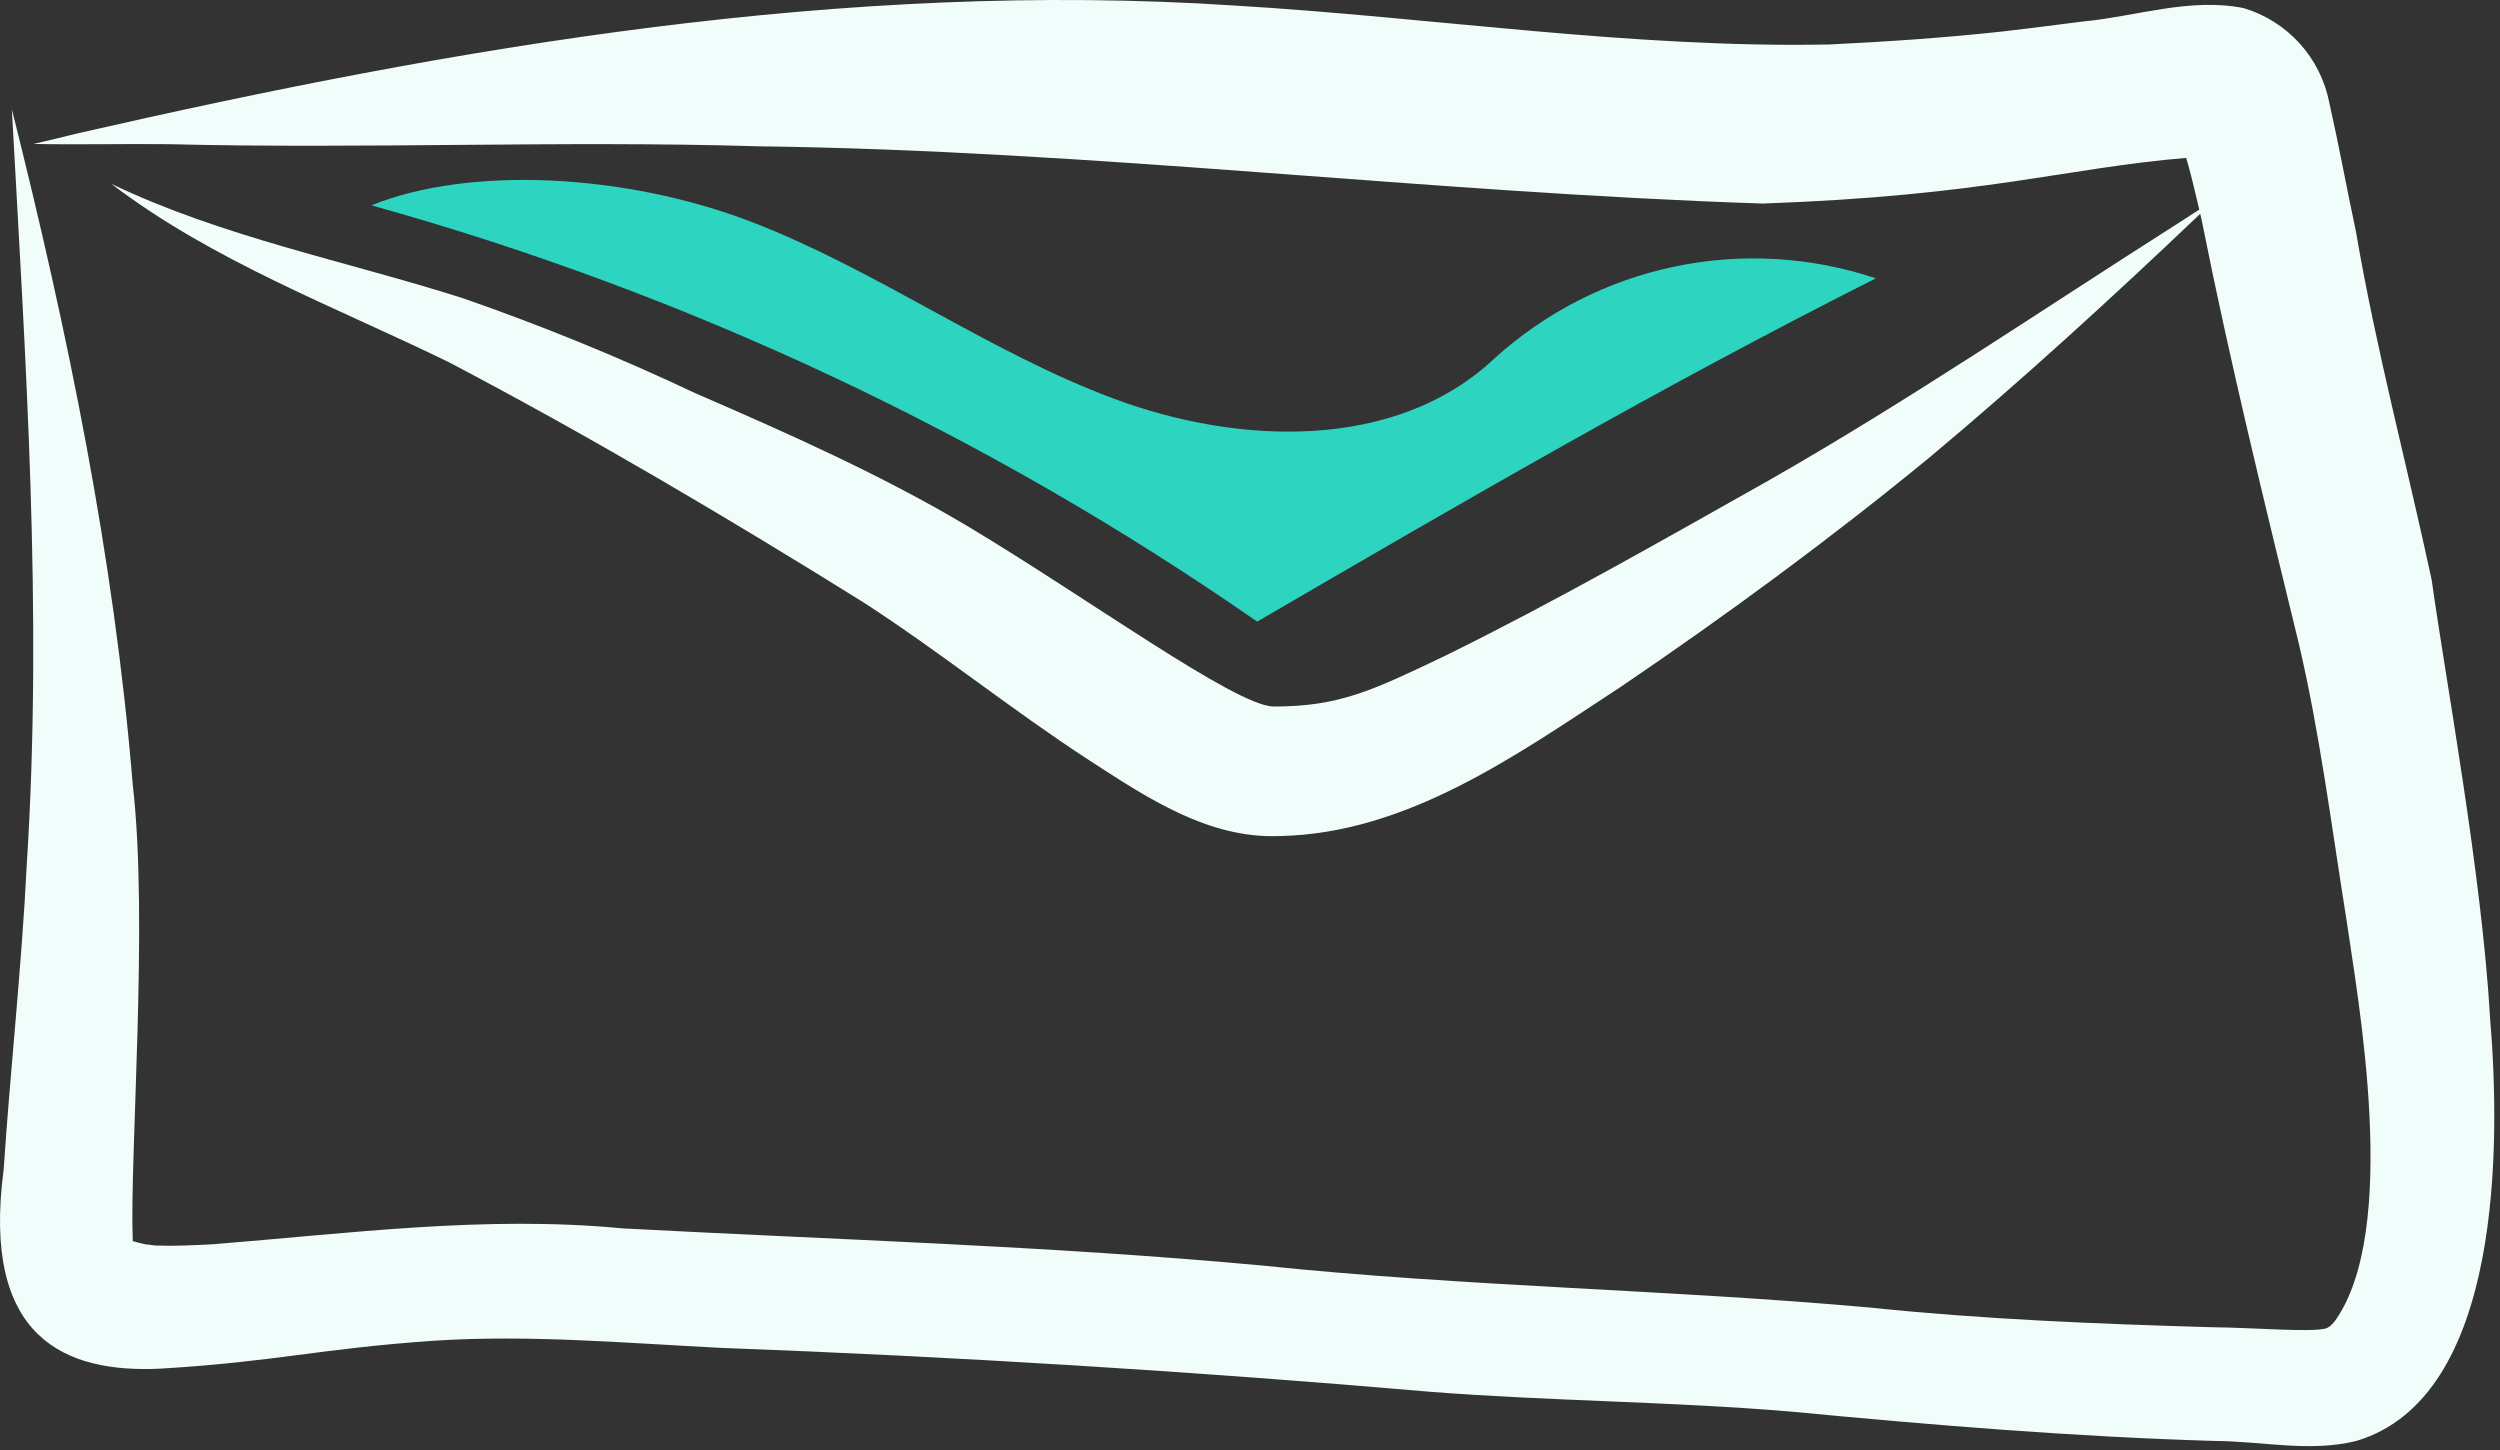 <svg width="300" height="174" viewBox="0 0 300 174" fill="none" xmlns="http://www.w3.org/2000/svg">
<rect x="0" y="0" width="300" height="174" fill="#333333" stroke="none"/>
<g clip-path="url(#clip0_117_56)">
<path d="M298.816 122.236C297.804 104.726 293.526 81.933 291.8 69.583C288.807 55.639 285.114 41.852 282.713 27.782C281.625 22.695 280.699 17.573 279.554 12.498C279.545 12.453 279.535 12.409 279.526 12.365C279.522 12.345 279.518 12.325 279.514 12.306L279.518 12.335C279.006 9.682 277.776 7.221 275.964 5.218C274.151 3.214 271.824 1.746 269.235 0.973C262.823 -0.309 256.402 1.947 250.025 2.58C256.014 1.791 242.548 3.55 240.244 3.784C233.351 4.538 226.425 5.002 219.5 5.339C195.611 5.799 171.899 2.079 148.095 0.662C101.352 -2.405 54.827 5.602 9.417 15.98C7.625 16.423 5.83 16.855 4.032 17.274C9.423 17.376 14.813 17.246 20.205 17.301C43.795 17.893 67.389 16.843 90.975 17.556C131.26 18.06 171.293 23.107 211.524 24.426C238.201 23.487 247.736 20.18 262.339 18.947C262.697 20.13 263.036 21.409 263.912 25.153C263.086 25.687 262.263 26.223 261.436 26.754C245.054 37.162 229.001 48.102 212.13 57.718C199.37 64.902 186.637 72.179 173.498 78.654C164.599 82.913 160.672 84.794 152.795 84.783C148.186 84.66 130.493 71.748 116.138 63.157C105.684 56.935 94.537 52.002 83.395 47.165C74.304 42.868 64.989 39.063 55.489 35.767C41.394 31.292 26.59 28.414 13.352 22.055C25.66 31.415 40.166 36.768 53.933 43.5C70.859 52.394 87.353 62.16 103.583 72.264C112.861 78.267 121.472 85.233 130.739 91.255C137.579 95.684 144.938 100.636 153.423 100.329C168.857 100.077 182.065 90.544 194.513 82.408C207.256 73.76 219.676 64.638 231.58 54.862C242.74 45.527 253.489 35.687 264.029 25.657C264.081 25.88 264.127 26.076 264.183 26.317C267.572 43.374 271.721 60.255 275.837 77.142C278.398 88.032 279.779 99.163 281.551 110.199C282.875 119.512 288.123 147.663 280.109 158.633C279.982 158.764 279.823 158.928 279.626 159.129C279.535 159.187 279.436 159.231 279.342 159.285C279.387 159.265 279.428 159.244 279.474 159.225C279.378 159.304 279.266 159.361 279.145 159.392C279.042 159.446 278.946 159.512 278.84 159.559C278.913 159.505 278.991 159.457 279.072 159.416C277.263 159.907 270.729 159.322 265.4 159.266C251.74 158.874 238.083 158.328 224.484 156.915C200.231 154.735 175.859 154.407 151.628 151.88C126.037 149.501 100.352 148.774 74.701 147.404C58.218 145.824 41.85 148.022 25.445 149.319C23.178 149.428 20.908 149.548 18.638 149.464C18.2 149.392 17.793 149.348 17.496 149.326C16.969 149.216 16.448 149.089 15.931 148.935C15.531 138.834 17.843 110.483 15.928 94.157C13.692 66.769 8.11 39.722 1.421 13.106C3.069 43.215 5.141 73.452 3.22 103.593C2.617 115.878 1.257 128.105 0.437 140.374C-2.246 160.637 7.849 164.79 19.266 164.238C33.417 163.376 37.918 161.877 52.15 160.88C63.566 160.153 74.983 161.159 86.382 161.739C114.877 162.802 143.33 164.564 171.743 167.023C186.161 168.142 200.639 168.18 215.052 169.404C231.937 171.015 248.833 172.415 265.792 172.914C271.442 172.943 277.167 174.297 282.736 172.919C300.367 167.692 300.047 137.05 298.816 122.236Z" fill="#F0FDFA"/>
<path d="M279.342 159.285C279.246 159.326 279.156 159.369 279.072 159.416C279.099 159.408 279.12 159.4 279.145 159.392C279.211 159.357 279.277 159.322 279.342 159.285Z" fill="#F0FDFA"/>
<path d="M44.569 24.639C82.548 35.218 118.478 52.105 150.86 74.594C175.065 60.5 199.27 46.407 225.106 33.403C217.296 30.787 208.928 30.304 200.869 32.005C192.81 33.706 185.352 37.529 179.265 43.078C167.485 54.1 148.709 53.469 133.599 47.818C118.488 42.168 105.202 32.395 90.141 26.614C75.08 20.834 56.387 19.862 44.569 24.639Z" fill="#2DD4BF"/>
</g>
<defs>
<clipPath id="clip0_117_56">
<rect width="299.315" height="173.536" fill="white"/>
</clipPath>
</defs>
</svg>
